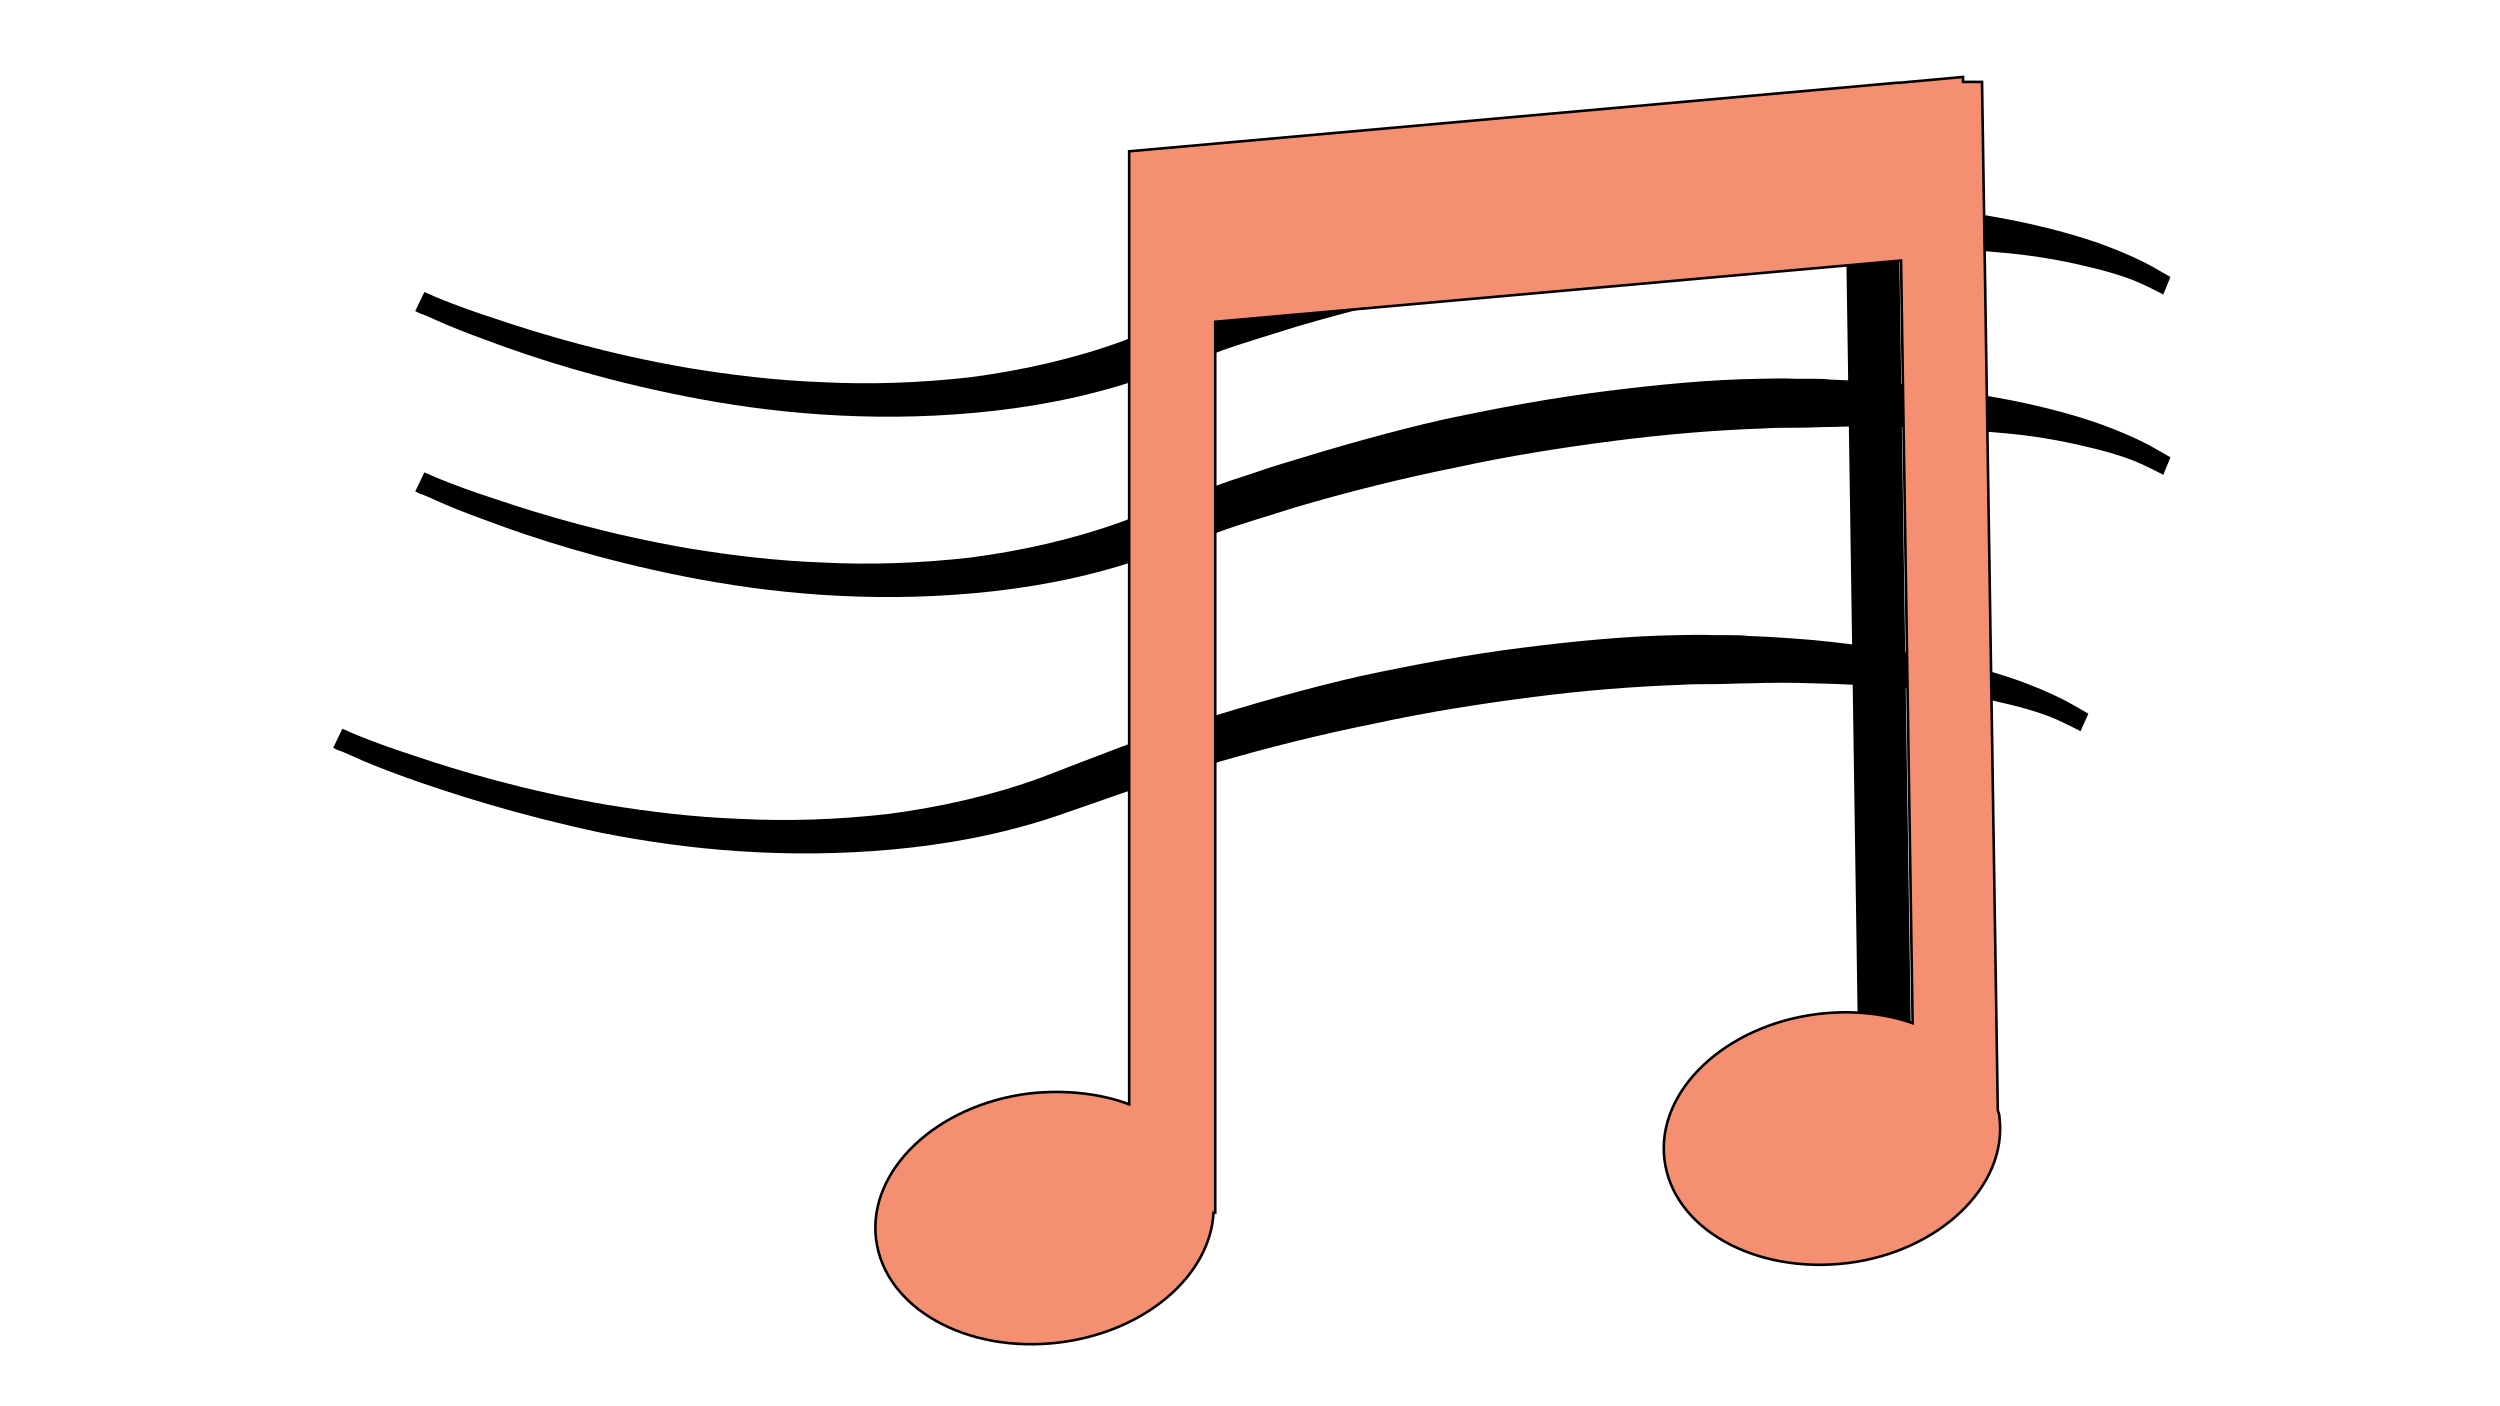 <?xml version="1.0" encoding="utf-8"?>
<!-- Generator: Adobe Illustrator 18.0.0, SVG Export Plug-In . SVG Version: 6.00 Build 0)  -->
<!DOCTYPE svg PUBLIC "-//W3C//DTD SVG 1.1//EN" "http://www.w3.org/Graphics/SVG/1.1/DTD/svg11.dtd">
<svg version="1.1" id="Layer_1" xmlns="http://www.w3.org/2000/svg" xmlns:xlink="http://www.w3.org/1999/xlink" x="0px" y="0px"
	 viewBox="0 0 1920 1080" enable-background="new 0 0 1920 1080" xml:space="preserve">
<g>
	<path d="M1597.8,561.6c0,0-4.4-2.5-14-7c-8.9-4.4-21.6-8.9-39.4-13.3c-17.8-4.4-39.4-8.9-65.4-11.4c-25.4-2.5-54.6-4.4-86.4-5.1
		c-15.9-0.6-32.4-0.6-49.6,0c-8.9,0-17.8,0.6-26.7,0.6c-8.3,0-17.8,0-26.7,0.6c-36.2,1.3-74.3,4.4-113.7,9.5
		c-39.4,5.1-80,11.4-120.7,20.3c-41.3,8.3-82,18.4-123.2,30.5c-10.2,3.2-20.3,6.4-30.5,9.5c-10.2,3.2-20.3,6.4-30.5,10.2
		c-20.3,7-40,14-60.4,21c-41.9,14-83.9,21.6-125.2,25.4s-80.7,3.8-118.2,1.3s-72.4-7.6-104.8-14c-62.9-13.3-115-29.9-150.6-42.6
		c-17.8-6.4-31.8-12.1-41.3-16.5c-4.4-1.9-8.3-3.8-10.8-4.4c-2.5-1.3-3.8-1.9-3.8-1.9l7-14.6c0,0,1.3,0.6,3.2,1.3
		c2.5,1.3,5.7,2.5,10.2,4.4c9.5,3.8,22.9,8.9,40.7,14.6c35.6,12.1,86.4,27.3,149.3,38.1c31.1,5.1,66.1,9.5,102.3,10.8
		c36.2,1.9,75,0.6,113.7-3.8c38.8-5.1,79.4-14,117.5-28c19.7-7.6,39.4-15.2,59.7-22.9c10.2-3.8,20.3-7.6,30.5-10.8
		c10.2-3.2,20.3-7,31.1-10.2c41.3-12.7,83.2-24.8,125.2-34.3c41.9-8.9,83.2-16.5,123.9-21.6c40.7-5.1,80-8.9,117.5-9.5
		c9.5,0,18.4-0.6,28,0c4.4,0,8.9,0,13.3,0c4.4,0,8.9,0,13.3,0.6c17.8,0.6,34.9,1.9,50.8,3.2c32.4,3.2,62.3,7.6,88.3,12.7
		c26,5.1,48.9,11.4,67.3,17.8c17.8,6.4,33,13.3,41.9,18.4c8.9,5.1,13.3,7.6,13.3,7.6L1597.8,561.6z"/>
</g>
<g>
	<path d="M1661.4,364.7c0,0-4.4-2.5-14-7c-8.9-4.4-21.6-8.9-39.4-13.3c-17.8-4.4-39.4-8.9-65.4-11.4c-25.4-2.5-54.6-4.4-86.4-5.1
		c-15.9-0.6-32.4-0.6-49.6,0c-8.9,0-17.8,0.6-26.7,0.6c-8.3,0-17.8,0-26.7,0.6c-36.2,1.3-74.3,4.4-113.7,9.5
		c-39.4,5.1-80,11.4-120.7,20.3c-41.3,8.3-82,18.4-123.2,30.5c-10.2,3.2-20.3,6.4-30.5,9.5c-10.2,3.2-20.3,6.4-30.5,10.2
		c-20.3,7-40,14-60.4,21c-41.9,14-83.9,21.6-125.2,25.4c-41.3,3.8-80.7,3.8-118.2,1.3c-37.5-2.5-72.4-7.6-104.8-14
		c-64.2-12.7-115.6-29.2-151.2-42.6c-17.8-6.4-31.8-12.1-41.3-16.5c-4.4-1.9-8.3-3.8-10.8-4.4c-2.5-1.3-3.8-1.9-3.8-1.9l7-14.6
		c0,0,1.3,0.6,3.2,1.3c2.5,1.3,5.7,2.5,10.2,4.4c9.5,3.8,22.9,8.9,40.7,14.6c35.6,12.1,86.4,27.3,149.3,38.1
		c31.1,5.1,66.1,9.5,102.3,10.8c36.2,1.9,75,0.6,113.7-3.8c38.8-5.1,79.4-14,117.5-28c19.7-7.6,39.4-15.2,59.7-22.9
		c10.2-3.8,20.3-7.6,30.5-10.8c10.2-3.2,20.3-7,31.1-10.2c41.3-12.7,83.2-24.8,125.2-34.3c41.9-8.9,83.2-16.5,123.9-21.6
		s80-8.9,117.5-9.5c9.5,0,18.4-0.6,28,0c4.4,0,8.9,0,13.3,0c4.4,0,8.9,0,13.3,0.6c17.8,0.6,34.9,1.9,50.8,3.2
		c32.4,3.2,62.3,7.6,88.3,12.7c26,5.1,48.9,11.4,67.3,17.8c17.8,6.4,33,13.3,41.9,18.4s13.3,7.6,13.3,7.6L1661.4,364.7z"/>
</g>
<g>
	<path d="M1661.4,226.2c0,0-4.4-2.5-14-7c-8.9-4.4-21.6-8.9-39.4-13.3c-17.8-4.4-39.4-8.9-65.4-11.4c-25.4-2.5-54.6-4.4-86.4-5.1
		c-15.9-0.6-32.4-0.6-49.6,0c-8.9,0-17.8,0.6-26.7,0.6c-8.3,0-17.8,0-26.7,0.6c-36.2,1.3-74.3,4.4-113.7,9.5
		c-39.4,5.1-80,11.4-120.7,20.3c-41.3,8.3-82,18.4-123.2,30.5c-10.2,3.2-20.3,6.4-30.5,9.5c-10.2,3.2-20.3,6.4-30.5,10.2
		c-20.3,7-40,14-60.4,21c-41.9,14-83.9,21.6-125.2,25.4c-41.3,3.8-80.7,3.8-118.2,1.3s-72.4-7.6-104.8-14
		c-64.2-12.7-115.6-29.2-151.2-42.6c-17.8-6.4-31.8-12.1-41.3-16.5c-4.4-1.9-8.3-3.8-10.8-4.4c-2.5-1.3-3.8-1.9-3.8-1.9l7-14.6
		c0,0,1.3,0.6,3.2,1.3c2.5,1.3,5.7,2.5,10.2,4.4c9.5,3.8,22.9,8.9,40.7,14.6c35.6,12.1,86.4,27.3,149.3,38.1
		c31.1,5.1,66.1,9.5,102.3,10.8c36.2,1.9,75,0.6,113.7-3.8c38.8-5.1,79.4-14,117.5-28c19.7-7.6,39.4-15.2,59.7-22.9
		c10.2-3.8,20.3-7.6,30.5-10.8s20.3-7,31.1-10.2c41.3-12.7,83.2-24.8,125.2-34.3c41.9-8.9,83.2-16.5,123.9-21.6s80-8.9,117.5-9.5
		c9.5,0,18.4-0.6,28,0c4.4,0,8.9,0,13.3,0c4.4,0,8.9,0,13.3,0.6c17.8,0.6,34.9,1.9,50.8,3.2c32.4,3.2,62.3,7.6,88.3,12.7
		c26,5.1,48.9,11.4,67.3,17.8c17.8,6.4,33,13.3,41.9,18.4s13.3,7.6,13.3,7.6L1661.4,226.2z"/>
</g>
<polygon points="1456.8,69.9 1482.2,69.2 1482.2,68.6 1416.1,69.9 1428.2,885 1468.9,884.3 "/>
<path fill="#F58F72" stroke="#000000" stroke-width="2" stroke-miterlimit="10" d="M1535.6,858.3c0-1.9-0.6-3.8-1.3-5.7l-12.1-789.7
	h-14.6v-3.8l-48.3,4.4h-1.9l0,0l-590.2,52.7v731.9c-22.2-8.3-48.9-11.4-76.9-8.3c-71.2,8.9-123.9,59.1-117.5,111.8
	c6.4,52.7,69.2,88.3,141,79.4c66.1-8.3,115.6-51.5,118.2-99.7h1.3V247.1l526.7-47l8.9,585.7c-21.6-7.6-47-10.2-73.1-7
	c-71.2,8.9-123.9,59.1-117.5,111.8s69.2,88.3,141,79.4C1489.2,961.2,1541.9,911,1535.6,858.3z"/>
</svg>
